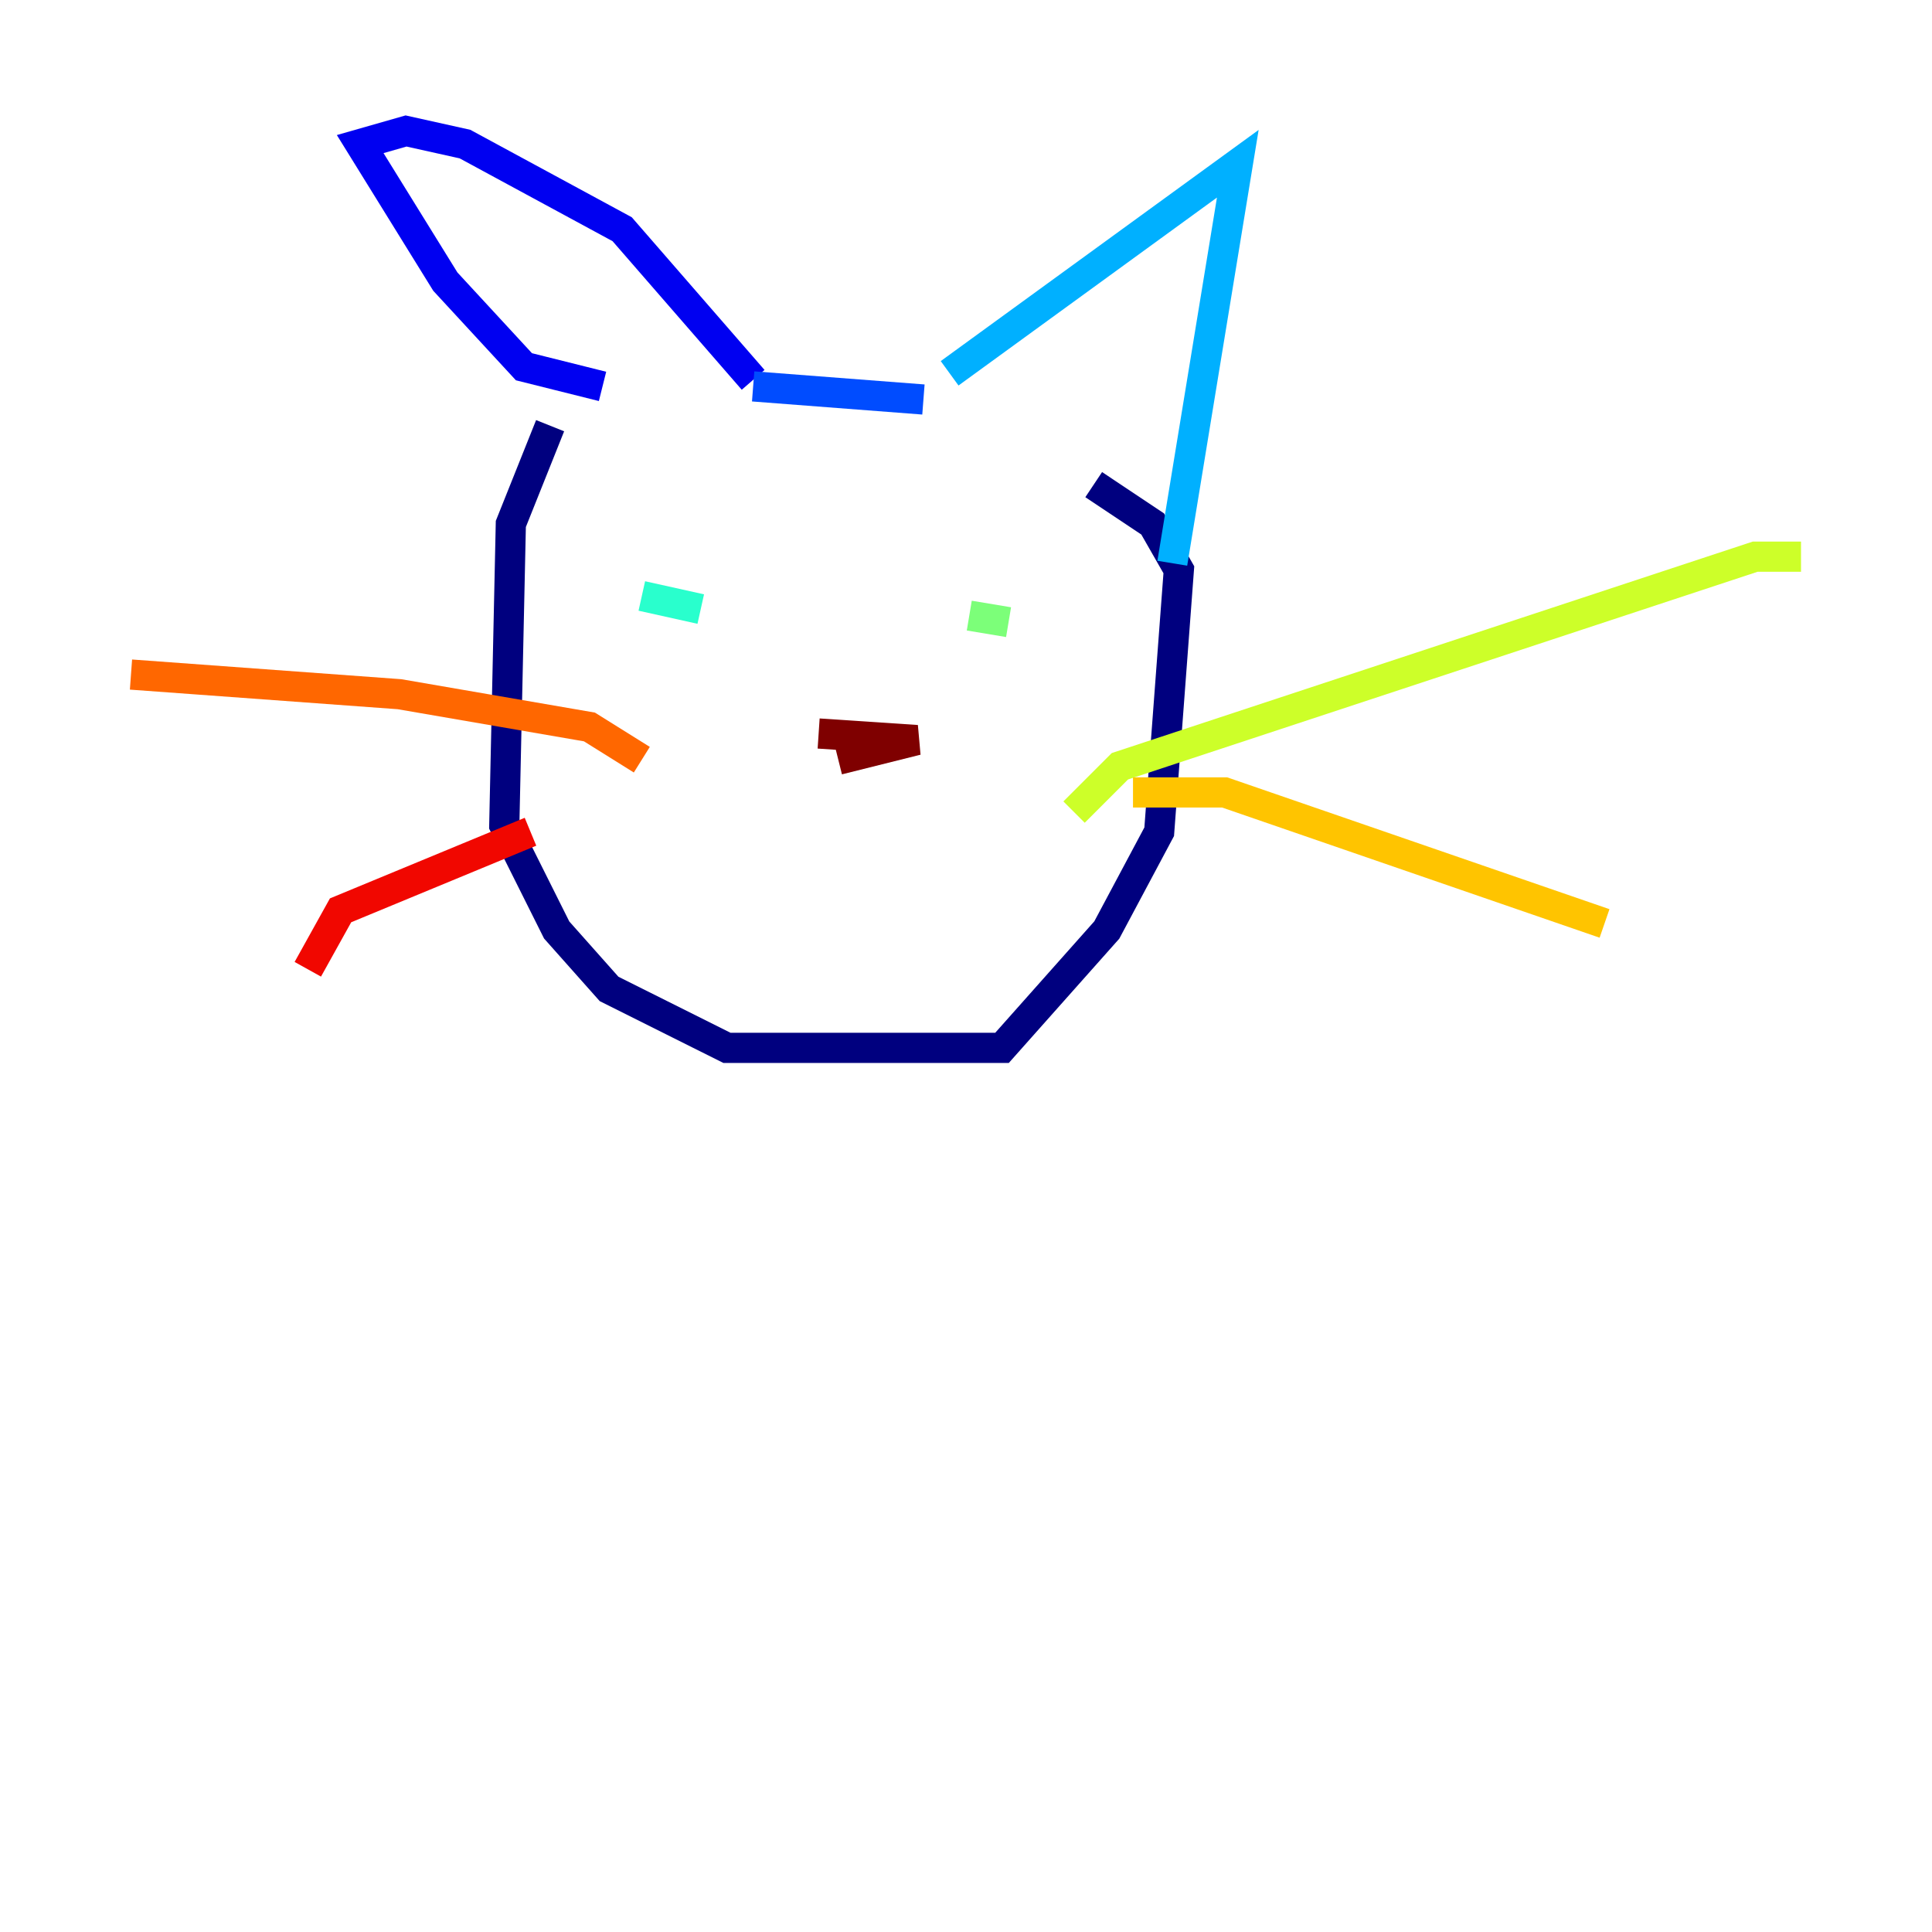 <?xml version="1.0" encoding="utf-8" ?>
<svg baseProfile="tiny" height="128" version="1.2" viewBox="0,0,128,128" width="128" xmlns="http://www.w3.org/2000/svg" xmlns:ev="http://www.w3.org/2001/xml-events" xmlns:xlink="http://www.w3.org/1999/xlink"><defs /><polyline fill="none" points="36.447,28.203 33.844,34.712 33.41,54.671 36.881,61.614 40.352,65.519 48.163,69.424 66.386,69.424 73.329,61.614 76.8,55.105 78.102,37.749 76.366,34.712 72.461,32.108" stroke="#00007f" stroke-width="2" /><polyline fill="none" points="39.919,25.6 34.712,24.298 29.505,18.658 23.864,9.546 26.902,8.678 30.807,9.546 41.22,15.186 49.898,25.166" stroke="#0000f1" stroke-width="2" /><polyline fill="none" points="49.898,25.6 61.18,26.468" stroke="#004cff" stroke-width="2" /><polyline fill="none" points="62.915,24.732 82.007,10.848 77.668,37.315" stroke="#00b0ff" stroke-width="2" /><polyline fill="none" points="42.522,39.485 46.427,40.352" stroke="#29ffcd" stroke-width="2" /><polyline fill="none" points="64.217,40.786 66.82,41.22" stroke="#7cff79" stroke-width="2" /><polyline fill="none" points="71.159,53.803 74.197,50.766 116.285,36.881 119.322,36.881" stroke="#cdff29" stroke-width="2" /><polyline fill="none" points="75.064,52.502 81.139,52.502 106.305,61.18" stroke="#ffc400" stroke-width="2" /><polyline fill="none" points="42.522,50.332 39.051,48.163 26.468,45.993 8.678,44.691" stroke="#ff6700" stroke-width="2" /><polyline fill="none" points="35.146,55.105 22.563,60.312 20.393,64.217" stroke="#f10700" stroke-width="2" /><polyline fill="none" points="54.237,48.597 60.746,49.031 55.539,50.332" stroke="#7f0000" stroke-width="2" /></svg>